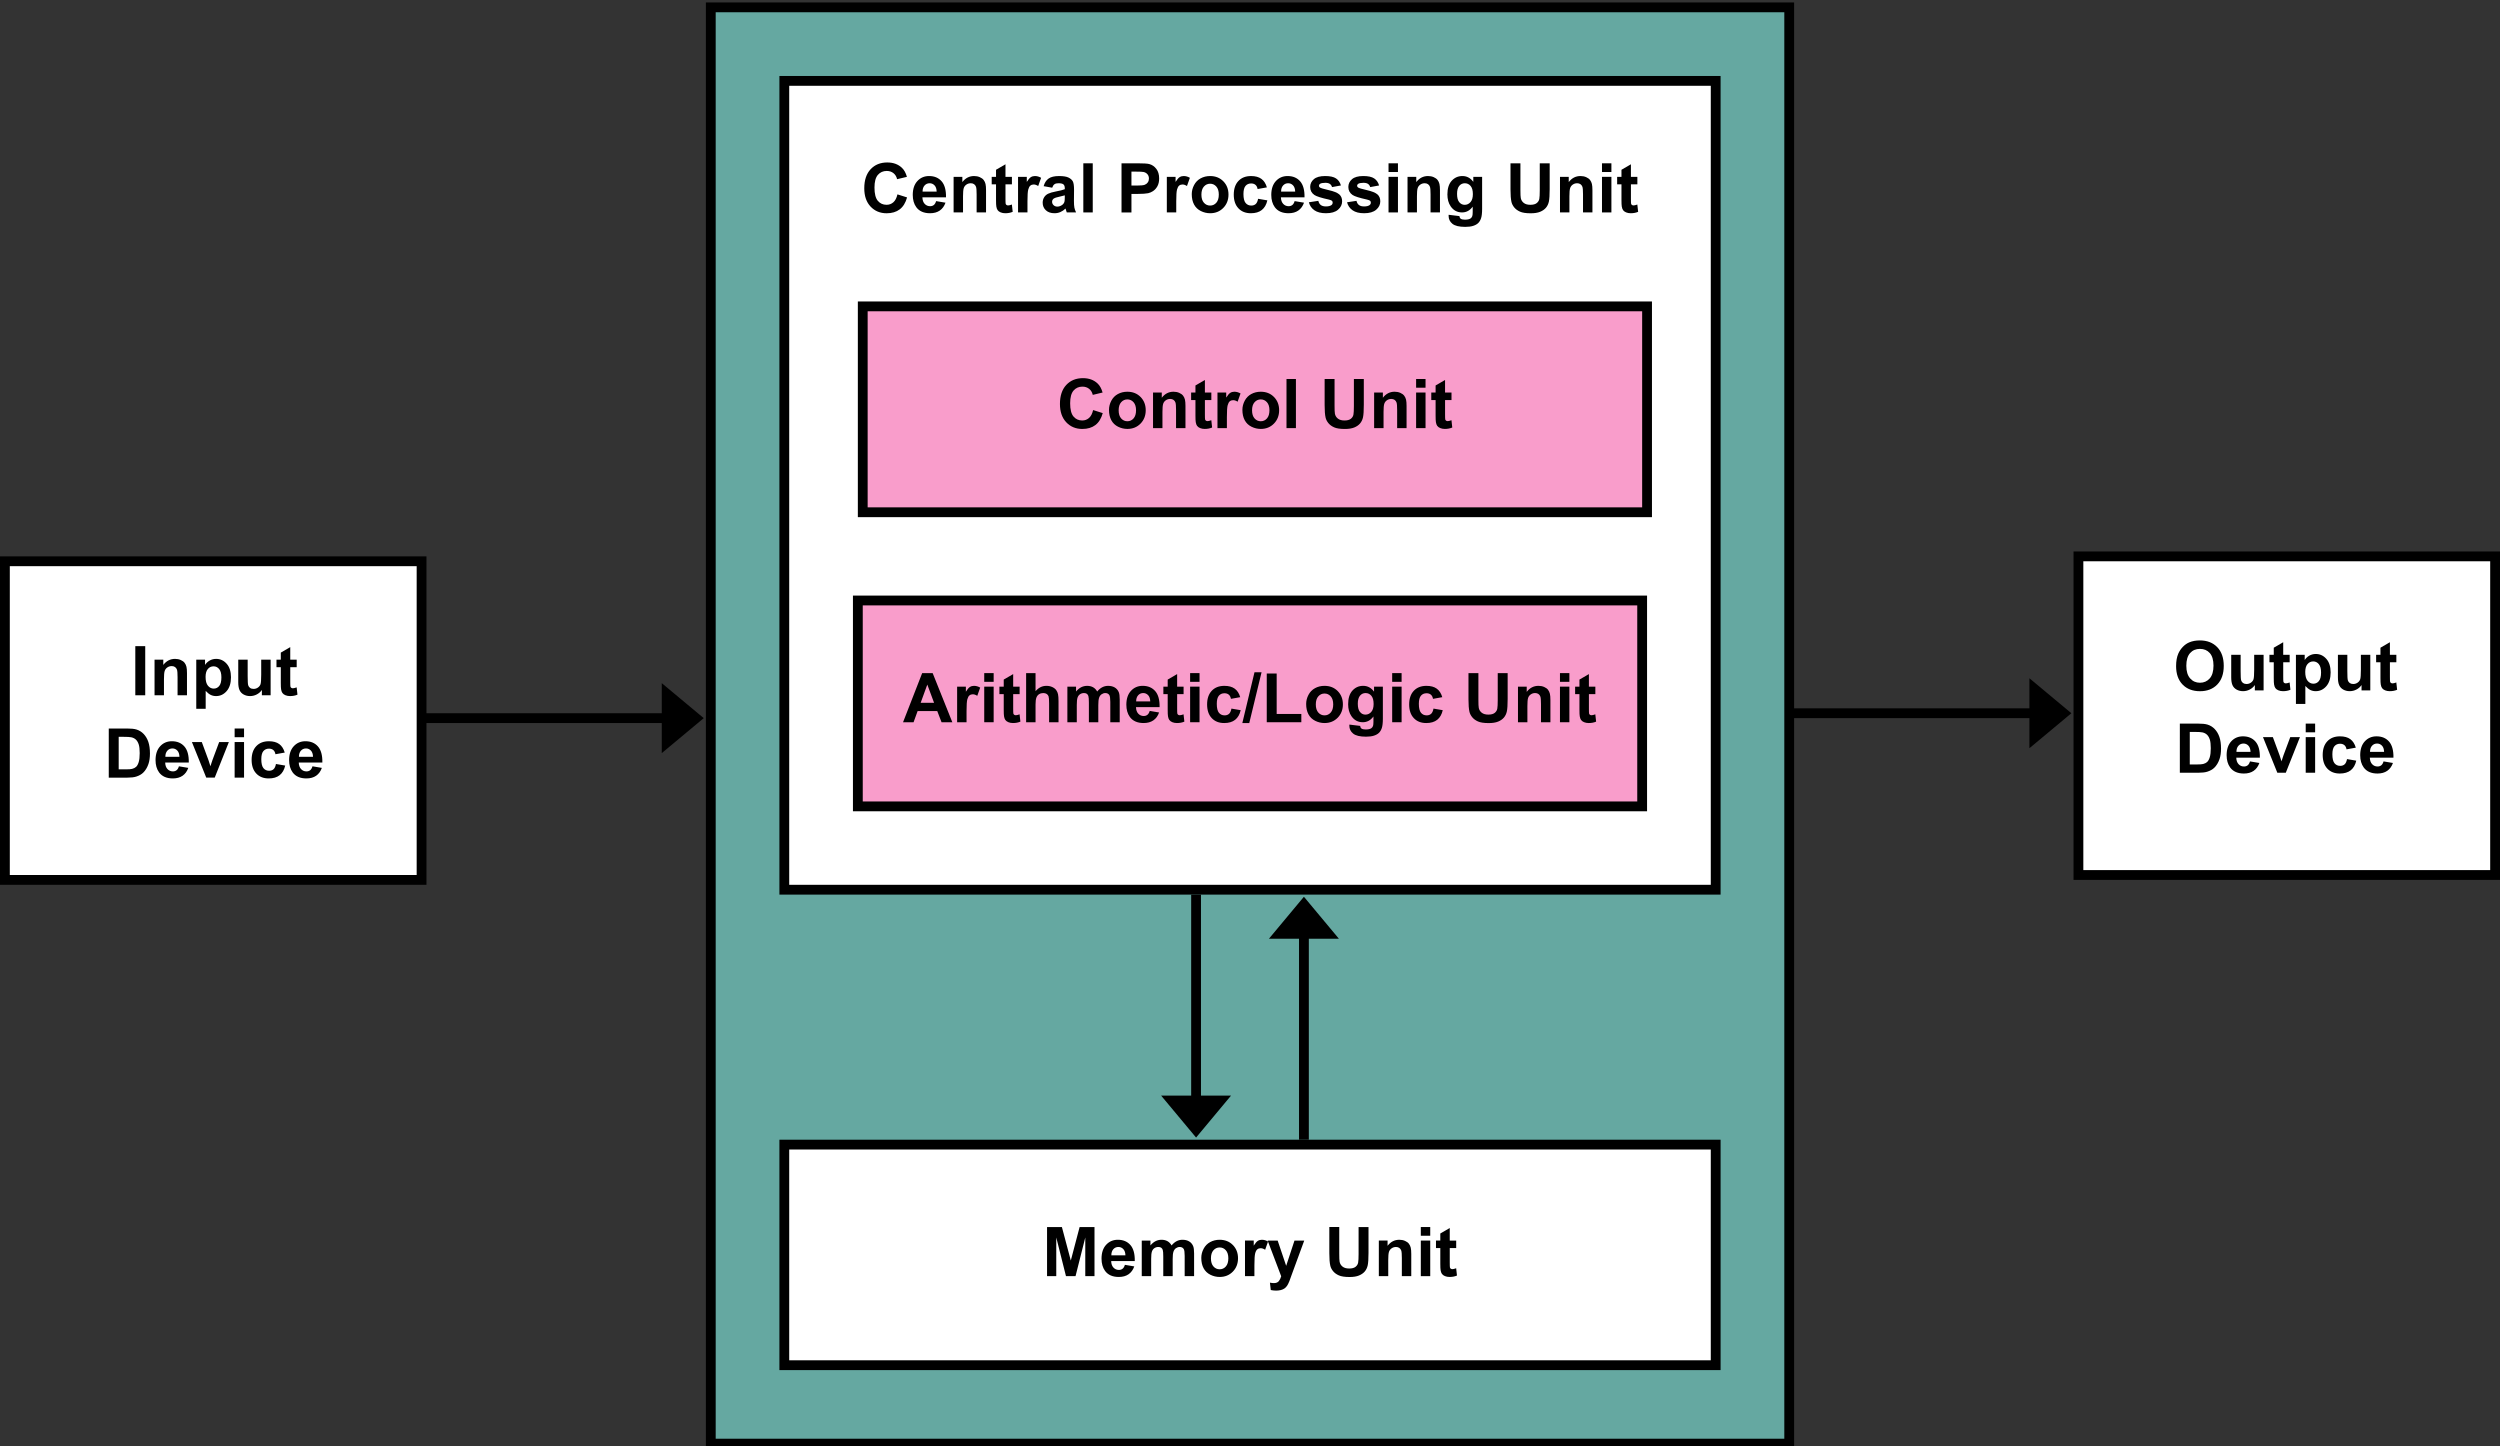 <?xml version="1.0" encoding="utf-8"?>
<!-- Generator: Adobe Illustrator 16.0.0, SVG Export Plug-In . SVG Version: 6.00 Build 0)  -->
<!DOCTYPE svg PUBLIC "-//W3C//DTD SVG 1.1//EN" "http://www.w3.org/Graphics/SVG/1.1/DTD/svg11.dtd">
<svg version="1.1" id="Layer_1" xmlns="http://www.w3.org/2000/svg" xmlns:xlink="http://www.w3.org/1999/xlink" x="0px" y="0px"
	 width="510px" height="295px" viewBox="0 0 510 295" enable-background="new 0 0 510 295" xml:space="preserve">
<rect x="0" y="0" width="510" height="295" fill="#333333" stroke="none"/>
<g>
	<path fill="none" stroke="#000000" stroke-width="2" stroke-miterlimit="10" d="M142,147.063"/>
	<g>
		<rect x="145" y="1.5" fill="#65A8A1" stroke="#000000" stroke-width="2" stroke-miterlimit="10" width="220" height="293"/>
		<g>
			<rect x="160" y="16.5" fill="#FFFFFF" stroke="#000000" stroke-width="2" stroke-miterlimit="10" width="190" height="165"/>
			<g>
				<path d="M183.079,39.652l1.962,0.622c-0.301,1.094-0.801,1.906-1.5,2.437s-1.587,0.796-2.663,0.796
					c-1.331,0-2.424-0.455-3.281-1.364s-1.285-2.152-1.285-3.729c0-1.668,0.431-2.963,1.292-3.886s1.994-1.384,3.397-1.384
					c1.226,0,2.222,0.362,2.987,1.087c0.456,0.428,0.797,1.043,1.025,1.846l-2.003,0.479c-0.119-0.52-0.366-0.93-0.742-1.23
					s-0.833-0.451-1.371-0.451c-0.743,0-1.346,0.267-1.808,0.8s-0.694,1.397-0.694,2.591c0,1.267,0.228,2.169,0.684,2.707
					s1.048,0.807,1.777,0.807c0.538,0,1-0.171,1.388-0.513S182.911,40.386,183.079,39.652z"/>
				<path d="M190.968,41.026l1.914,0.321c-0.246,0.702-0.635,1.236-1.166,1.603s-1.195,0.55-1.993,0.55
					c-1.262,0-2.197-0.413-2.803-1.237c-0.479-0.661-0.718-1.495-0.718-2.502c0-1.203,0.314-2.146,0.943-2.827
					s1.424-1.022,2.386-1.022c1.08,0,1.932,0.356,2.557,1.07s0.923,1.806,0.896,3.278h-4.813c0.014,0.57,0.168,1.013,0.465,1.33
					s0.666,0.475,1.107,0.475c0.301,0,0.554-0.082,0.759-0.246S190.863,41.391,190.968,41.026z M191.077,39.084
					c-0.014-0.556-0.157-0.979-0.431-1.268s-0.606-0.434-0.998-0.434c-0.419,0-0.766,0.153-1.039,0.458s-0.408,0.72-0.403,1.244
					H191.077z"/>
				<path d="M201.153,43.336h-1.921v-3.705c0-0.784-0.041-1.291-0.123-1.521s-0.215-0.409-0.4-0.537s-0.407-0.191-0.667-0.191
					c-0.333,0-0.631,0.091-0.896,0.273s-0.445,0.424-0.543,0.725s-0.147,0.857-0.147,1.668v3.288h-1.921v-7.26h1.784v1.066
					c0.633-0.82,1.431-1.23,2.393-1.23c0.424,0,0.811,0.076,1.162,0.229s0.616,0.348,0.796,0.584s0.305,0.506,0.376,0.807
					s0.106,0.731,0.106,1.292V43.336z"/>
				<path d="M206.431,36.077v1.531h-1.313v2.926c0,0.592,0.013,0.938,0.038,1.036s0.082,0.179,0.171,0.243s0.197,0.096,0.325,0.096
					c0.178,0,0.435-0.062,0.772-0.185l0.164,1.49c-0.447,0.191-0.953,0.287-1.518,0.287c-0.346,0-0.659-0.058-0.937-0.174
					s-0.482-0.267-0.612-0.451s-0.22-0.434-0.27-0.749c-0.041-0.223-0.062-0.674-0.062-1.354v-3.165h-0.882v-1.531h0.882v-1.442
					l1.928-1.121v2.563H206.431z"/>
				<path d="M209.603,43.336h-1.921v-7.26h1.784v1.032c0.305-0.488,0.58-0.809,0.824-0.964s0.521-0.232,0.831-0.232
					c0.438,0,0.859,0.121,1.265,0.362l-0.595,1.675c-0.324-0.209-0.625-0.314-0.902-0.314c-0.269,0-0.497,0.074-0.684,0.222
					s-0.334,0.416-0.441,0.803s-0.161,1.199-0.161,2.434V43.336z"/>
				<path d="M214.647,38.292l-1.743-0.314c0.196-0.702,0.533-1.221,1.012-1.559s1.189-0.506,2.133-0.506
					c0.857,0,1.495,0.102,1.914,0.304s0.714,0.46,0.885,0.772s0.256,0.885,0.256,1.719l-0.021,2.242
					c0,0.638,0.031,1.108,0.092,1.412s0.177,0.628,0.345,0.974h-1.9c-0.05-0.127-0.112-0.317-0.185-0.567
					c-0.032-0.114-0.055-0.189-0.068-0.226c-0.328,0.319-0.679,0.558-1.053,0.718s-0.772,0.239-1.196,0.239
					c-0.748,0-1.336-0.203-1.767-0.608s-0.646-0.918-0.646-1.538c0-0.41,0.098-0.776,0.294-1.097s0.471-0.567,0.824-0.738
					s0.862-0.32,1.528-0.448c0.898-0.168,1.52-0.326,1.866-0.472v-0.191c0-0.369-0.091-0.632-0.273-0.79s-0.526-0.236-1.032-0.236
					c-0.342,0-0.608,0.067-0.8,0.202S214.766,37.954,214.647,38.292z M217.218,39.85c-0.246,0.082-0.636,0.18-1.169,0.294
					s-0.882,0.226-1.046,0.335c-0.25,0.178-0.376,0.403-0.376,0.677c0,0.269,0.1,0.501,0.301,0.697s0.456,0.294,0.766,0.294
					c0.346,0,0.677-0.114,0.991-0.342c0.232-0.173,0.385-0.385,0.458-0.636c0.05-0.164,0.075-0.476,0.075-0.937V39.85z"/>
				<path d="M220.998,43.336V33.315h1.921v10.021H220.998z"/>
				<path d="M228.791,43.336V33.315h3.247c1.23,0,2.033,0.05,2.406,0.15c0.574,0.15,1.055,0.478,1.442,0.981
					s0.581,1.154,0.581,1.952c0,0.615-0.112,1.132-0.335,1.552s-0.507,0.749-0.851,0.988s-0.694,0.397-1.049,0.475
					c-0.483,0.096-1.183,0.144-2.099,0.144h-1.319v3.78H228.791z M230.814,35.01v2.844h1.107c0.797,0,1.331-0.052,1.6-0.157
					s0.479-0.269,0.632-0.492s0.229-0.483,0.229-0.779c0-0.365-0.107-0.666-0.321-0.902s-0.485-0.385-0.813-0.444
					c-0.242-0.045-0.727-0.068-1.456-0.068H230.814z"/>
				<path d="M239.954,43.336h-1.921v-7.26h1.784v1.032c0.305-0.488,0.58-0.809,0.824-0.964s0.521-0.232,0.831-0.232
					c0.438,0,0.859,0.121,1.265,0.362l-0.595,1.675c-0.324-0.209-0.625-0.314-0.902-0.314c-0.269,0-0.497,0.074-0.684,0.222
					s-0.334,0.416-0.441,0.803s-0.161,1.199-0.161,2.434V43.336z"/>
				<path d="M243.119,39.604c0-0.638,0.157-1.255,0.472-1.853s0.76-1.053,1.336-1.367s1.22-0.472,1.931-0.472
					c1.098,0,1.999,0.356,2.7,1.07s1.053,1.614,1.053,2.704c0,1.098-0.354,2.009-1.063,2.731s-1.601,1.083-2.676,1.083
					c-0.666,0-1.3-0.15-1.904-0.451s-1.063-0.742-1.377-1.323S243.119,40.438,243.119,39.604z M245.088,39.707
					c0,0.72,0.171,1.271,0.513,1.654s0.763,0.574,1.265,0.574s0.922-0.191,1.261-0.574s0.509-0.939,0.509-1.668
					c0-0.711-0.17-1.258-0.509-1.641s-0.76-0.574-1.261-0.574s-0.923,0.191-1.265,0.574S245.088,38.986,245.088,39.707z"/>
				<path d="M258.445,38.223l-1.894,0.342c-0.063-0.378-0.208-0.663-0.435-0.854c-0.225-0.191-0.518-0.287-0.878-0.287
					c-0.479,0-0.86,0.165-1.146,0.496c-0.284,0.331-0.427,0.883-0.427,1.658c0,0.861,0.145,1.47,0.435,1.825
					c0.289,0.355,0.678,0.533,1.165,0.533c0.364,0,0.663-0.104,0.896-0.311s0.396-0.564,0.492-1.07l1.887,0.321
					c-0.195,0.866-0.572,1.52-1.128,1.962s-1.302,0.663-2.235,0.663c-1.063,0-1.908-0.335-2.54-1.005s-0.947-1.597-0.947-2.782
					c0-1.199,0.317-2.132,0.95-2.799s1.49-1.001,2.57-1.001c0.884,0,1.587,0.19,2.108,0.571
					C257.843,36.864,258.217,37.444,258.445,38.223z"/>
				<path d="M264.105,41.026l1.914,0.321c-0.246,0.702-0.635,1.236-1.166,1.603c-0.53,0.367-1.195,0.55-1.992,0.55
					c-1.262,0-2.197-0.413-2.803-1.237c-0.479-0.661-0.718-1.495-0.718-2.502c0-1.203,0.314-2.146,0.943-2.827
					s1.425-1.022,2.386-1.022c1.08,0,1.932,0.356,2.557,1.07s0.923,1.806,0.896,3.278h-4.813c0.014,0.57,0.169,1.013,0.465,1.33
					s0.665,0.475,1.107,0.475c0.301,0,0.554-0.082,0.759-0.246S264,41.391,264.105,41.026z M264.215,39.084
					c-0.014-0.556-0.157-0.979-0.431-1.268s-0.606-0.434-0.998-0.434c-0.419,0-0.766,0.153-1.039,0.458s-0.407,0.72-0.403,1.244
					H264.215z"/>
				<path d="M267.011,41.265l1.928-0.294c0.082,0.374,0.249,0.657,0.499,0.851s0.602,0.291,1.053,0.291
					c0.496,0,0.871-0.091,1.121-0.273c0.168-0.127,0.253-0.298,0.253-0.513c0-0.146-0.046-0.267-0.137-0.362
					c-0.096-0.091-0.31-0.175-0.643-0.253c-1.55-0.342-2.532-0.654-2.946-0.937c-0.574-0.392-0.861-0.937-0.861-1.634
					c0-0.629,0.248-1.158,0.745-1.586s1.267-0.643,2.311-0.643c0.993,0,1.731,0.162,2.215,0.485s0.815,0.802,0.998,1.436
					l-1.812,0.335c-0.078-0.283-0.225-0.499-0.441-0.649c-0.216-0.15-0.525-0.226-0.926-0.226c-0.506,0-0.868,0.071-1.087,0.212
					c-0.146,0.1-0.219,0.23-0.219,0.39c0,0.137,0.063,0.253,0.191,0.349c0.173,0.127,0.771,0.308,1.794,0.54
					c1.023,0.232,1.738,0.517,2.144,0.854c0.401,0.342,0.602,0.818,0.602,1.429c0,0.666-0.278,1.237-0.834,1.716
					S271.58,43.5,270.49,43.5c-0.988,0-1.771-0.201-2.348-0.602C267.565,42.498,267.188,41.953,267.011,41.265z"/>
				<path d="M274.797,41.265l1.928-0.294c0.082,0.374,0.248,0.657,0.499,0.851s0.602,0.291,1.053,0.291
					c0.497,0,0.87-0.091,1.121-0.273c0.169-0.127,0.253-0.298,0.253-0.513c0-0.146-0.045-0.267-0.137-0.362
					c-0.096-0.091-0.311-0.175-0.643-0.253c-1.549-0.342-2.531-0.654-2.946-0.937c-0.574-0.392-0.861-0.937-0.861-1.634
					c0-0.629,0.249-1.158,0.745-1.586s1.268-0.643,2.311-0.643c0.994,0,1.732,0.162,2.215,0.485s0.816,0.802,0.998,1.436
					l-1.812,0.335c-0.077-0.283-0.225-0.499-0.44-0.649c-0.217-0.15-0.525-0.226-0.927-0.226c-0.506,0-0.868,0.071-1.087,0.212
					c-0.146,0.1-0.219,0.23-0.219,0.39c0,0.137,0.064,0.253,0.191,0.349c0.174,0.127,0.771,0.308,1.795,0.54
					c1.022,0.232,1.736,0.517,2.143,0.854c0.4,0.342,0.602,0.818,0.602,1.429c0,0.666-0.277,1.237-0.834,1.716
					s-1.379,0.718-2.468,0.718c-0.989,0-1.771-0.201-2.349-0.602C275.352,42.498,274.975,41.953,274.797,41.265z"/>
				<path d="M283.26,35.092v-1.777h1.921v1.777H283.26z M283.26,43.336v-7.26h1.921v7.26H283.26z"/>
				<path d="M293.753,43.336h-1.921v-3.705c0-0.784-0.041-1.291-0.123-1.521s-0.215-0.409-0.4-0.537
					c-0.184-0.127-0.406-0.191-0.666-0.191c-0.332,0-0.631,0.091-0.896,0.273s-0.445,0.424-0.544,0.725
					c-0.098,0.301-0.146,0.857-0.146,1.668v3.288h-1.921v-7.26h1.784v1.066c0.633-0.82,1.432-1.23,2.393-1.23
					c0.424,0,0.811,0.076,1.162,0.229s0.616,0.348,0.797,0.584c0.18,0.237,0.305,0.506,0.375,0.807
					c0.071,0.301,0.106,0.731,0.106,1.292V43.336z"/>
				<path d="M295.523,43.815l2.194,0.267c0.036,0.255,0.12,0.431,0.253,0.526c0.182,0.137,0.469,0.205,0.861,0.205
					c0.502,0,0.877-0.075,1.128-0.226c0.169-0.1,0.296-0.262,0.383-0.485c0.06-0.16,0.089-0.454,0.089-0.882v-1.06
					c-0.574,0.784-1.299,1.176-2.174,1.176c-0.975,0-1.748-0.413-2.317-1.237c-0.446-0.652-0.67-1.463-0.67-2.434
					c0-1.217,0.293-2.146,0.878-2.789c0.586-0.643,1.314-0.964,2.185-0.964c0.897,0,1.638,0.394,2.222,1.183v-1.019h1.798v6.515
					c0,0.857-0.071,1.497-0.212,1.921s-0.34,0.756-0.595,0.998s-0.596,0.431-1.022,0.567c-0.426,0.137-0.965,0.205-1.616,0.205
					c-1.23,0-2.103-0.211-2.618-0.632s-0.772-0.956-0.772-1.603C295.517,43.983,295.52,43.906,295.523,43.815z M297.239,39.556
					c0,0.77,0.149,1.334,0.448,1.692c0.298,0.358,0.666,0.537,1.104,0.537c0.469,0,0.865-0.184,1.189-0.55s0.485-0.91,0.485-1.63
					c0-0.752-0.155-1.31-0.465-1.675s-0.702-0.547-1.176-0.547c-0.46,0-0.84,0.179-1.138,0.537
					C297.389,38.277,297.239,38.822,297.239,39.556z"/>
				<path d="M308.143,33.315h2.023v5.428c0,0.861,0.025,1.419,0.075,1.675c0.087,0.41,0.293,0.739,0.618,0.988
					c0.326,0.249,0.771,0.373,1.337,0.373c0.574,0,1.007-0.117,1.299-0.352s0.468-0.523,0.526-0.865s0.089-0.909,0.089-1.702v-5.544
					h2.023v5.264c0,1.203-0.055,2.053-0.164,2.55s-0.312,0.916-0.604,1.258c-0.295,0.342-0.688,0.614-1.18,0.817
					s-1.135,0.304-1.928,0.304c-0.957,0-1.683-0.11-2.178-0.332c-0.494-0.221-0.885-0.508-1.172-0.861s-0.477-0.724-0.567-1.111
					c-0.132-0.574-0.198-1.422-0.198-2.543V33.315z"/>
				<path d="M324.856,43.336h-1.921v-3.705c0-0.784-0.041-1.291-0.123-1.521s-0.215-0.409-0.4-0.537
					c-0.184-0.127-0.406-0.191-0.666-0.191c-0.332,0-0.631,0.091-0.896,0.273s-0.445,0.424-0.544,0.725
					c-0.098,0.301-0.146,0.857-0.146,1.668v3.288h-1.921v-7.26h1.784v1.066c0.633-0.82,1.432-1.23,2.393-1.23
					c0.424,0,0.811,0.076,1.162,0.229s0.616,0.348,0.797,0.584c0.18,0.237,0.305,0.506,0.375,0.807
					c0.071,0.301,0.106,0.731,0.106,1.292V43.336z"/>
				<path d="M326.805,35.092v-1.777h1.921v1.777H326.805z M326.805,43.336v-7.26h1.921v7.26H326.805z"/>
				<path d="M334.023,36.077v1.531h-1.313v2.926c0,0.592,0.013,0.938,0.037,1.036c0.025,0.098,0.082,0.179,0.172,0.243
					c0.088,0.064,0.197,0.096,0.324,0.096c0.178,0,0.436-0.062,0.772-0.185l0.164,1.49c-0.446,0.191-0.952,0.287-1.518,0.287
					c-0.347,0-0.659-0.058-0.937-0.174s-0.482-0.267-0.611-0.451c-0.131-0.185-0.221-0.434-0.271-0.749
					c-0.041-0.223-0.062-0.674-0.062-1.354v-3.165h-0.882v-1.531h0.882v-1.442l1.928-1.121v2.563H334.023z"/>
			</g>
			<g>
				<rect x="176" y="62.5" fill="#F99DCB" stroke="#000000" stroke-width="2" stroke-miterlimit="10" width="160" height="42"/>
				<g>
					<path d="M222.996,83.652l1.962,0.622c-0.301,1.094-0.801,1.906-1.5,2.437s-1.587,0.796-2.663,0.796
						c-1.331,0-2.424-0.455-3.281-1.364s-1.285-2.152-1.285-3.729c0-1.668,0.431-2.963,1.292-3.886s1.994-1.384,3.397-1.384
						c1.226,0,2.222,0.362,2.987,1.087c0.456,0.428,0.797,1.043,1.025,1.846l-2.003,0.479c-0.119-0.52-0.366-0.93-0.742-1.23
						s-0.833-0.451-1.371-0.451c-0.743,0-1.346,0.267-1.808,0.8s-0.694,1.397-0.694,2.591c0,1.267,0.228,2.169,0.684,2.707
						s1.048,0.807,1.777,0.807c0.538,0,1-0.171,1.388-0.513S222.828,84.386,222.996,83.652z"/>
					<path d="M226.236,83.604c0-0.638,0.157-1.255,0.472-1.853s0.76-1.053,1.336-1.367s1.22-0.472,1.931-0.472
						c1.098,0,1.999,0.356,2.7,1.07s1.053,1.614,1.053,2.704c0,1.098-0.354,2.009-1.063,2.731s-1.601,1.083-2.676,1.083
						c-0.666,0-1.3-0.15-1.904-0.451s-1.063-0.742-1.377-1.323S226.236,84.438,226.236,83.604z M228.205,83.707
						c0,0.72,0.171,1.271,0.513,1.654s0.763,0.574,1.265,0.574s0.922-0.191,1.261-0.574s0.509-0.939,0.509-1.668
						c0-0.711-0.17-1.258-0.509-1.641s-0.76-0.574-1.261-0.574s-0.923,0.191-1.265,0.574S228.205,82.986,228.205,83.707z"/>
					<path d="M241.836,87.336h-1.921v-3.705c0-0.784-0.041-1.291-0.123-1.521s-0.215-0.409-0.4-0.537s-0.407-0.191-0.667-0.191
						c-0.333,0-0.631,0.091-0.896,0.273s-0.445,0.424-0.543,0.725s-0.147,0.857-0.147,1.668v3.288h-1.921v-7.26h1.784v1.066
						c0.633-0.82,1.431-1.23,2.393-1.23c0.424,0,0.811,0.076,1.162,0.229s0.616,0.348,0.796,0.584s0.305,0.506,0.376,0.807
						s0.106,0.731,0.106,1.292V87.336z"/>
					<path d="M247.113,80.077v1.531h-1.313v2.926c0,0.592,0.013,0.938,0.038,1.036s0.082,0.179,0.171,0.243s0.197,0.096,0.325,0.096
						c0.178,0,0.435-0.062,0.772-0.185l0.164,1.49c-0.447,0.191-0.953,0.287-1.518,0.287c-0.346,0-0.659-0.058-0.937-0.174
						s-0.482-0.267-0.612-0.451s-0.22-0.434-0.27-0.749c-0.041-0.223-0.062-0.674-0.062-1.354v-3.165h-0.882v-1.531h0.882v-1.442
						l1.928-1.121v2.563H247.113z"/>
					<path d="M250.285,87.336h-1.921v-7.26h1.784v1.032c0.305-0.488,0.58-0.809,0.824-0.964s0.521-0.232,0.831-0.232
						c0.438,0,0.859,0.121,1.265,0.362l-0.595,1.675c-0.324-0.209-0.625-0.314-0.902-0.314c-0.269,0-0.497,0.074-0.684,0.222
						s-0.334,0.416-0.441,0.803s-0.161,1.199-0.161,2.434V87.336z"/>
					<path d="M253.45,83.604c0-0.638,0.157-1.255,0.472-1.853s0.76-1.053,1.336-1.367c0.577-0.314,1.221-0.472,1.932-0.472
						c1.098,0,1.998,0.356,2.7,1.07s1.053,1.614,1.053,2.704c0,1.098-0.354,2.009-1.063,2.731c-0.708,0.722-1.6,1.083-2.676,1.083
						c-0.666,0-1.3-0.15-1.904-0.451c-0.604-0.301-1.063-0.742-1.377-1.323S253.45,84.438,253.45,83.604z M255.419,83.707
						c0,0.72,0.171,1.271,0.513,1.654s0.764,0.574,1.265,0.574s0.922-0.191,1.261-0.574c0.34-0.383,0.51-0.939,0.51-1.668
						c0-0.711-0.17-1.258-0.51-1.641c-0.339-0.383-0.76-0.574-1.261-0.574s-0.923,0.191-1.265,0.574S255.419,82.986,255.419,83.707z
						"/>
					<path d="M262.446,87.336V77.315h1.921v10.021H262.446z"/>
					<path d="M270.226,77.315h2.023v5.428c0,0.861,0.024,1.419,0.075,1.675c0.086,0.41,0.293,0.739,0.619,0.988
						c0.325,0.249,0.771,0.373,1.336,0.373c0.574,0,1.008-0.117,1.299-0.352s0.467-0.523,0.526-0.865s0.089-0.909,0.089-1.702
						v-5.544h2.023v5.264c0,1.203-0.055,2.053-0.164,2.55s-0.311,0.916-0.605,1.258c-0.293,0.342-0.687,0.614-1.179,0.817
						s-1.135,0.304-1.928,0.304c-0.957,0-1.683-0.11-2.177-0.332c-0.495-0.221-0.886-0.508-1.173-0.861s-0.476-0.724-0.567-1.111
						c-0.133-0.574-0.198-1.422-0.198-2.543V77.315z"/>
					<path d="M286.939,87.336h-1.921v-3.705c0-0.784-0.041-1.291-0.123-1.521s-0.216-0.409-0.399-0.537
						c-0.186-0.127-0.407-0.191-0.667-0.191c-0.333,0-0.632,0.091-0.896,0.273s-0.445,0.424-0.543,0.725
						c-0.099,0.301-0.147,0.857-0.147,1.668v3.288h-1.921v-7.26h1.784v1.066c0.634-0.82,1.431-1.23,2.393-1.23
						c0.424,0,0.812,0.076,1.162,0.229s0.616,0.348,0.796,0.584c0.181,0.237,0.306,0.506,0.377,0.807
						c0.07,0.301,0.105,0.731,0.105,1.292V87.336z"/>
					<path d="M288.888,79.092v-1.777h1.921v1.777H288.888z M288.888,87.336v-7.26h1.921v7.26H288.888z"/>
					<path d="M296.106,80.077v1.531h-1.313v2.926c0,0.592,0.013,0.938,0.038,1.036c0.024,0.098,0.082,0.179,0.17,0.243
						c0.09,0.064,0.197,0.096,0.325,0.096c0.178,0,0.435-0.062,0.772-0.185l0.164,1.49c-0.447,0.191-0.953,0.287-1.518,0.287
						c-0.346,0-0.658-0.058-0.937-0.174s-0.481-0.267-0.612-0.451c-0.129-0.185-0.219-0.434-0.27-0.749
						c-0.041-0.223-0.062-0.674-0.062-1.354v-3.165h-0.882v-1.531h0.882v-1.442l1.928-1.121v2.563H296.106z"/>
				</g>
			</g>
			<g>
				<rect x="175" y="122.5" fill="#F99DCB" stroke="#000000" stroke-width="2" stroke-miterlimit="10" width="160" height="42"/>
				<g>
					<path d="M194.276,147.336h-2.201l-0.875-2.276h-4.006l-0.827,2.276h-2.146l3.903-10.021h2.14L194.276,147.336z
						 M190.551,143.372l-1.381-3.719l-1.354,3.719H190.551z"/>
					<path d="M197.175,147.336h-1.921v-7.26h1.784v1.032c0.305-0.488,0.58-0.809,0.824-0.964s0.521-0.232,0.831-0.232
						c0.438,0,0.859,0.121,1.265,0.362l-0.595,1.675c-0.324-0.209-0.625-0.314-0.902-0.314c-0.269,0-0.497,0.074-0.684,0.222
						s-0.334,0.416-0.441,0.803s-0.161,1.199-0.161,2.434V147.336z"/>
					<path d="M200.784,139.092v-1.777h1.921v1.777H200.784z M200.784,147.336v-7.26h1.921v7.26H200.784z"/>
					<path d="M208.003,140.077v1.531h-1.313v2.926c0,0.592,0.013,0.938,0.038,1.036s0.082,0.179,0.171,0.243
						s0.197,0.096,0.325,0.096c0.178,0,0.435-0.062,0.772-0.185l0.164,1.49c-0.447,0.191-0.953,0.287-1.518,0.287
						c-0.346,0-0.659-0.058-0.937-0.174s-0.482-0.267-0.612-0.451s-0.22-0.434-0.27-0.749c-0.041-0.223-0.062-0.674-0.062-1.354
						v-3.165h-0.882v-1.531h0.882v-1.442l1.928-1.121v2.563H208.003z"/>
					<path d="M211.25,137.315V141c0.62-0.725,1.36-1.087,2.222-1.087c0.442,0,0.841,0.082,1.196,0.246s0.623,0.374,0.803,0.629
						s0.303,0.538,0.369,0.848s0.099,0.791,0.099,1.442v4.259h-1.921v-3.835c0-0.761-0.037-1.244-0.109-1.449
						s-0.202-0.368-0.386-0.489s-0.416-0.181-0.694-0.181c-0.319,0-0.604,0.078-0.854,0.232s-0.434,0.389-0.55,0.701
						s-0.174,0.773-0.174,1.384v3.637h-1.921v-10.021H211.25z"/>
					<path d="M217.744,140.077h1.771v0.991c0.633-0.77,1.388-1.155,2.263-1.155c0.465,0,0.868,0.096,1.21,0.287
						s0.622,0.481,0.841,0.868c0.319-0.387,0.663-0.677,1.032-0.868s0.763-0.287,1.183-0.287c0.533,0,0.984,0.108,1.354,0.325
						s0.645,0.534,0.827,0.954c0.132,0.31,0.198,0.811,0.198,1.504v4.642h-1.921v-4.149c0-0.72-0.066-1.185-0.198-1.395
						c-0.178-0.273-0.451-0.41-0.82-0.41c-0.269,0-0.522,0.082-0.759,0.246s-0.408,0.404-0.513,0.721s-0.157,0.817-0.157,1.5v3.486
						h-1.921v-3.979c0-0.707-0.034-1.162-0.103-1.367s-0.174-0.358-0.318-0.458s-0.338-0.15-0.584-0.15
						c-0.296,0-0.563,0.08-0.8,0.239s-0.407,0.39-0.509,0.69s-0.154,0.8-0.154,1.497v3.527h-1.921V140.077z"/>
					<path d="M234.54,145.026l1.914,0.321c-0.246,0.702-0.635,1.236-1.166,1.603s-1.195,0.55-1.993,0.55
						c-1.262,0-2.197-0.413-2.803-1.237c-0.479-0.661-0.718-1.495-0.718-2.502c0-1.203,0.314-2.146,0.943-2.827
						s1.424-1.022,2.386-1.022c1.08,0,1.932,0.356,2.557,1.07s0.923,1.806,0.896,3.278h-4.813c0.014,0.57,0.168,1.013,0.465,1.33
						s0.666,0.475,1.107,0.475c0.301,0,0.554-0.082,0.759-0.246S234.435,145.391,234.54,145.026z M234.649,143.084
						c-0.014-0.556-0.157-0.979-0.431-1.268s-0.606-0.434-0.998-0.434c-0.419,0-0.766,0.153-1.039,0.458s-0.408,0.72-0.403,1.244
						H234.649z"/>
					<path d="M241.451,140.077v1.531h-1.313v2.926c0,0.592,0.013,0.938,0.038,1.036s0.082,0.179,0.171,0.243
						s0.197,0.096,0.325,0.096c0.178,0,0.435-0.062,0.772-0.185l0.164,1.49c-0.447,0.191-0.953,0.287-1.518,0.287
						c-0.346,0-0.659-0.058-0.937-0.174s-0.482-0.267-0.612-0.451s-0.22-0.434-0.27-0.749c-0.041-0.223-0.062-0.674-0.062-1.354
						v-3.165h-0.882v-1.531h0.882v-1.442l1.928-1.121v2.563H241.451z"/>
					<path d="M242.784,139.092v-1.777h1.921v1.777H242.784z M242.784,147.336v-7.26h1.921v7.26H242.784z"/>
					<path d="M253.004,142.223l-1.894,0.342c-0.064-0.378-0.208-0.663-0.434-0.854s-0.519-0.287-0.878-0.287
						c-0.479,0-0.86,0.165-1.145,0.496s-0.427,0.883-0.427,1.658c0,0.861,0.145,1.47,0.434,1.825s0.678,0.533,1.166,0.533
						c0.365,0,0.663-0.104,0.896-0.311s0.396-0.564,0.492-1.07l1.887,0.321c-0.196,0.866-0.572,1.52-1.128,1.962
						s-1.301,0.663-2.235,0.663c-1.062,0-1.908-0.335-2.54-1.005s-0.947-1.597-0.947-2.782c0-1.199,0.317-2.132,0.95-2.799
						s1.49-1.001,2.57-1.001c0.884,0,1.587,0.19,2.109,0.571S252.776,141.444,253.004,142.223z"/>
					<path d="M253.435,147.507l2.481-10.363h1.442l-2.509,10.363H253.435z"/>
					<path d="M258.418,147.336v-9.939h2.023v8.251h5.031v1.688H258.418z"/>
					<path d="M266.457,143.604c0-0.638,0.157-1.255,0.472-1.853s0.76-1.053,1.337-1.367c0.576-0.314,1.22-0.472,1.931-0.472
						c1.099,0,1.999,0.356,2.7,1.07s1.053,1.614,1.053,2.704c0,1.098-0.354,2.009-1.063,2.731c-0.709,0.722-1.602,1.083-2.677,1.083
						c-0.665,0-1.3-0.15-1.903-0.451c-0.604-0.301-1.063-0.742-1.378-1.323S266.457,144.438,266.457,143.604z M268.426,143.707
						c0,0.72,0.171,1.271,0.513,1.654s0.763,0.574,1.265,0.574s0.922-0.191,1.262-0.574c0.339-0.383,0.509-0.939,0.509-1.668
						c0-0.711-0.17-1.258-0.509-1.641c-0.34-0.383-0.76-0.574-1.262-0.574s-0.923,0.191-1.265,0.574
						S268.426,142.986,268.426,143.707z"/>
					<path d="M275.275,147.815l2.194,0.267c0.036,0.255,0.12,0.431,0.253,0.526c0.182,0.137,0.469,0.205,0.861,0.205
						c0.502,0,0.877-0.075,1.128-0.226c0.169-0.1,0.296-0.262,0.383-0.485c0.06-0.16,0.089-0.454,0.089-0.882v-1.06
						c-0.574,0.784-1.299,1.176-2.174,1.176c-0.975,0-1.748-0.413-2.317-1.237c-0.446-0.652-0.67-1.463-0.67-2.434
						c0-1.217,0.293-2.146,0.878-2.789c0.586-0.643,1.314-0.964,2.185-0.964c0.897,0,1.638,0.394,2.222,1.183v-1.019h1.798v6.515
						c0,0.857-0.071,1.497-0.212,1.921s-0.34,0.756-0.595,0.998s-0.596,0.431-1.022,0.567c-0.426,0.137-0.965,0.205-1.616,0.205
						c-1.23,0-2.103-0.211-2.618-0.632s-0.772-0.956-0.772-1.603C275.269,147.983,275.271,147.906,275.275,147.815z
						 M276.991,143.556c0,0.77,0.149,1.334,0.448,1.692c0.298,0.358,0.666,0.537,1.104,0.537c0.469,0,0.865-0.184,1.189-0.55
						s0.485-0.91,0.485-1.63c0-0.752-0.155-1.31-0.465-1.675s-0.702-0.547-1.176-0.547c-0.46,0-0.84,0.179-1.138,0.537
						C277.141,142.277,276.991,142.822,276.991,143.556z"/>
					<path d="M284.005,139.092v-1.777h1.921v1.777H284.005z M284.005,147.336v-7.26h1.921v7.26H284.005z"/>
					<path d="M294.225,142.223l-1.894,0.342c-0.063-0.378-0.208-0.663-0.435-0.854c-0.225-0.191-0.518-0.287-0.878-0.287
						c-0.479,0-0.86,0.165-1.146,0.496c-0.284,0.331-0.427,0.883-0.427,1.658c0,0.861,0.145,1.47,0.435,1.825
						c0.289,0.355,0.678,0.533,1.165,0.533c0.364,0,0.663-0.104,0.896-0.311s0.396-0.564,0.492-1.07l1.887,0.321
						c-0.195,0.866-0.572,1.52-1.128,1.962s-1.302,0.663-2.235,0.663c-1.063,0-1.908-0.335-2.539-1.005
						c-0.632-0.67-0.947-1.597-0.947-2.782c0-1.199,0.316-2.132,0.95-2.799s1.49-1.001,2.57-1.001c0.884,0,1.587,0.19,2.108,0.571
						C293.622,140.864,293.996,141.444,294.225,142.223z"/>
					<path d="M299.57,137.315h2.023v5.428c0,0.861,0.025,1.419,0.075,1.675c0.087,0.41,0.293,0.739,0.618,0.988
						c0.326,0.249,0.771,0.373,1.337,0.373c0.574,0,1.007-0.117,1.299-0.352s0.468-0.523,0.526-0.865s0.089-0.909,0.089-1.702
						v-5.544h2.023v5.264c0,1.203-0.055,2.053-0.164,2.55s-0.312,0.916-0.604,1.258c-0.295,0.342-0.688,0.614-1.18,0.817
						s-1.135,0.304-1.928,0.304c-0.957,0-1.683-0.11-2.178-0.332c-0.494-0.221-0.885-0.508-1.172-0.861s-0.477-0.724-0.567-1.111
						c-0.132-0.574-0.198-1.422-0.198-2.543V137.315z"/>
					<path d="M316.284,147.336h-1.921v-3.705c0-0.784-0.041-1.291-0.123-1.521s-0.215-0.409-0.4-0.537
						c-0.184-0.127-0.406-0.191-0.666-0.191c-0.332,0-0.631,0.091-0.896,0.273s-0.445,0.424-0.544,0.725
						c-0.098,0.301-0.146,0.857-0.146,1.668v3.288h-1.921v-7.26h1.784v1.066c0.633-0.82,1.432-1.23,2.393-1.23
						c0.424,0,0.811,0.076,1.162,0.229s0.616,0.348,0.797,0.584c0.18,0.237,0.305,0.506,0.375,0.807
						c0.071,0.301,0.106,0.731,0.106,1.292V147.336z"/>
					<path d="M318.232,139.092v-1.777h1.921v1.777H318.232z M318.232,147.336v-7.26h1.921v7.26H318.232z"/>
					<path d="M325.451,140.077v1.531h-1.313v2.926c0,0.592,0.013,0.938,0.037,1.036c0.025,0.098,0.082,0.179,0.172,0.243
						c0.088,0.064,0.197,0.096,0.324,0.096c0.178,0,0.436-0.062,0.772-0.185l0.164,1.49c-0.446,0.191-0.952,0.287-1.518,0.287
						c-0.347,0-0.659-0.058-0.937-0.174s-0.482-0.267-0.611-0.451c-0.131-0.185-0.221-0.434-0.271-0.749
						c-0.041-0.223-0.062-0.674-0.062-1.354v-3.165h-0.882v-1.531h0.882v-1.442l1.928-1.121v2.563H325.451z"/>
				</g>
			</g>
		</g>
		<g>
			<rect x="160" y="233.5" fill="#FFFFFF" stroke="#000000" stroke-width="2" stroke-miterlimit="10" width="190" height="45"/>
			<g>
				<path d="M213.598,260.336v-10.021h3.028l1.818,6.836l1.798-6.836h3.035v10.021h-1.88v-7.889l-1.989,7.889h-1.948l-1.982-7.889
					v7.889H213.598z"/>
				<path d="M229.478,258.025l1.914,0.322c-0.246,0.701-0.635,1.236-1.166,1.603s-1.195,0.55-1.993,0.55
					c-1.262,0-2.197-0.412-2.803-1.236c-0.479-0.661-0.718-1.495-0.718-2.502c0-1.203,0.314-2.146,0.943-2.827
					s1.424-1.022,2.386-1.022c1.08,0,1.932,0.357,2.557,1.07s0.923,1.806,0.896,3.277h-4.813c0.014,0.57,0.168,1.014,0.465,1.33
					s0.666,0.475,1.107,0.475c0.301,0,0.554-0.082,0.759-0.246S229.373,258.391,229.478,258.025z M229.587,256.084
					c-0.014-0.556-0.157-0.979-0.431-1.268s-0.606-0.434-0.998-0.434c-0.419,0-0.766,0.152-1.039,0.457
					c-0.273,0.306-0.408,0.721-0.403,1.244H229.587z"/>
				<path d="M232.917,253.076h1.771v0.992c0.633-0.771,1.388-1.156,2.263-1.156c0.465,0,0.868,0.096,1.21,0.287
					s0.622,0.481,0.841,0.869c0.319-0.388,0.663-0.678,1.032-0.869s0.763-0.287,1.183-0.287c0.533,0,0.984,0.109,1.354,0.325
					s0.645,0.534,0.827,0.954c0.132,0.31,0.198,0.811,0.198,1.504v4.641h-1.921v-4.148c0-0.721-0.066-1.186-0.198-1.395
					c-0.178-0.273-0.451-0.41-0.82-0.41c-0.269,0-0.522,0.082-0.759,0.246s-0.408,0.404-0.513,0.721s-0.157,0.816-0.157,1.5v3.486
					h-1.921v-3.979c0-0.706-0.034-1.162-0.103-1.367s-0.174-0.357-0.318-0.457c-0.144-0.101-0.338-0.15-0.584-0.15
					c-0.296,0-0.563,0.079-0.8,0.238c-0.237,0.16-0.407,0.391-0.509,0.691s-0.154,0.799-0.154,1.496v3.527h-1.921V253.076z"/>
				<path d="M245.064,256.604c0-0.638,0.157-1.255,0.472-1.852c0.314-0.598,0.76-1.053,1.336-1.367s1.22-0.473,1.931-0.473
					c1.098,0,1.999,0.357,2.7,1.07s1.053,1.614,1.053,2.703c0,1.099-0.354,2.01-1.063,2.731s-1.601,1.083-2.676,1.083
					c-0.666,0-1.3-0.15-1.904-0.451s-1.063-0.741-1.377-1.322S245.064,257.438,245.064,256.604z M247.033,256.707
					c0,0.72,0.171,1.271,0.513,1.654s0.763,0.574,1.265,0.574s0.922-0.191,1.261-0.574s0.509-0.939,0.509-1.668
					c0-0.711-0.17-1.258-0.509-1.641s-0.76-0.574-1.261-0.574s-0.923,0.191-1.265,0.574S247.033,255.986,247.033,256.707z"/>
				<path d="M255.898,260.336h-1.92v-7.26h1.784v1.033c0.306-0.488,0.58-0.81,0.824-0.965c0.244-0.154,0.521-0.232,0.83-0.232
					c0.438,0,0.859,0.121,1.266,0.363l-0.596,1.674c-0.323-0.209-0.624-0.314-0.902-0.314c-0.269,0-0.496,0.074-0.684,0.223
					c-0.187,0.148-0.334,0.416-0.44,0.803c-0.106,0.388-0.161,1.199-0.161,2.434V260.336z"/>
				<path d="M258.6,253.076h2.043l1.736,5.154l1.695-5.154h1.99l-2.564,6.986l-0.457,1.266c-0.169,0.424-0.33,0.747-0.482,0.971
					c-0.152,0.223-0.328,0.404-0.526,0.543s-0.442,0.247-0.731,0.324c-0.289,0.078-0.616,0.117-0.98,0.117
					c-0.369,0-0.732-0.039-1.088-0.117l-0.17-1.504c0.301,0.06,0.571,0.09,0.813,0.09c0.447,0,0.777-0.131,0.992-0.394
					c0.214-0.263,0.378-0.596,0.492-1.001L258.6,253.076z"/>
				<path d="M271.184,250.314h2.023v5.428c0,0.861,0.025,1.42,0.076,1.676c0.086,0.41,0.293,0.738,0.618,0.987
					s0.771,0.372,1.337,0.372c0.574,0,1.007-0.117,1.299-0.352c0.291-0.234,0.467-0.523,0.525-0.865
					c0.06-0.342,0.09-0.908,0.09-1.701v-5.545h2.023v5.264c0,1.203-0.055,2.054-0.164,2.551c-0.109,0.496-0.312,0.916-0.605,1.258
					s-0.688,0.613-1.18,0.816s-1.135,0.305-1.928,0.305c-0.957,0-1.682-0.111-2.177-0.332s-0.886-0.508-1.173-0.861
					s-0.476-0.724-0.566-1.111c-0.133-0.574-0.199-1.422-0.199-2.543V250.314z"/>
				<path d="M287.898,260.336h-1.922v-3.705c0-0.783-0.041-1.291-0.123-1.521s-0.215-0.409-0.399-0.536
					c-0.185-0.128-0.407-0.191-0.667-0.191c-0.332,0-0.631,0.091-0.895,0.273c-0.265,0.182-0.445,0.424-0.544,0.725
					s-0.147,0.856-0.147,1.668v3.287h-1.92v-7.26h1.783v1.066c0.634-0.82,1.432-1.23,2.393-1.23c0.424,0,0.812,0.076,1.162,0.229
					c0.352,0.153,0.617,0.348,0.797,0.585c0.18,0.236,0.305,0.506,0.376,0.807s0.106,0.73,0.106,1.291V260.336z"/>
				<path d="M289.846,252.092v-1.777h1.922v1.777H289.846z M289.846,260.336v-7.26h1.922v7.26H289.846z"/>
				<path d="M297.064,253.076v1.531h-1.313v2.926c0,0.593,0.014,0.938,0.038,1.036s0.082,0.179,0.171,0.243
					c0.089,0.063,0.197,0.096,0.324,0.096c0.178,0,0.436-0.063,0.773-0.186l0.164,1.49c-0.447,0.191-0.953,0.287-1.518,0.287
					c-0.347,0-0.659-0.058-0.938-0.174c-0.277-0.116-0.481-0.267-0.611-0.451s-0.22-0.434-0.27-0.748
					c-0.041-0.224-0.063-0.675-0.063-1.354v-3.166h-0.881v-1.531h0.881v-1.441l1.928-1.121v2.563H297.064z"/>
			</g>
		</g>
		<g>
			<g>
				<line fill="none" stroke="#000000" stroke-width="2" stroke-miterlimit="10" x1="244" y1="182.5" x2="244" y2="224.5"/>
				<polygon stroke="#000000" stroke-width="2" stroke-miterlimit="10" points="244,230.5 239,224.5 244,224.5 249,224.5 				"/>
			</g>
			<g>
				<line fill="none" stroke="#000000" stroke-width="2" stroke-miterlimit="10" x1="266" y1="232.5" x2="266" y2="190.5"/>
				<polygon stroke="#000000" stroke-width="2" stroke-miterlimit="10" points="265.998,184.5 270.999,190.5 265.998,190.5 
					260.998,190.5 				"/>
			</g>
		</g>
	</g>
	<g>
		<g>
			<line fill="none" stroke="#000000" stroke-width="2" stroke-miterlimit="10" x1="86" y1="146.5" x2="136" y2="146.5"/>
			<polygon stroke="#000000" stroke-width="2" stroke-miterlimit="10" points="142,146.5 136,151.5 136,146.5 136,141.5 			"/>
		</g>
		<g>
			<rect x="1" y="114.5" fill="#ffffff" stroke="#000000" stroke-width="2" stroke-miterlimit="10" width="85" height="65"/>
			<g>
				<path d="M27.604,141.836v-10.021h2.023v10.021H27.604z"/>
				<path d="M38.145,141.836h-1.921v-3.705c0-0.784-0.041-1.291-0.123-1.521s-0.215-0.409-0.4-0.537s-0.407-0.191-0.667-0.191
					c-0.333,0-0.631,0.091-0.896,0.273s-0.445,0.424-0.543,0.725s-0.147,0.857-0.147,1.668v3.288h-1.921v-7.26h1.784v1.066
					c0.633-0.82,1.431-1.23,2.393-1.23c0.424,0,0.811,0.076,1.162,0.229s0.616,0.348,0.796,0.584s0.305,0.506,0.376,0.807
					s0.106,0.731,0.106,1.292V141.836z"/>
				<path d="M40.038,134.577h1.791v1.066c0.232-0.365,0.547-0.661,0.943-0.889s0.836-0.342,1.319-0.342
					c0.843,0,1.559,0.331,2.146,0.991s0.882,1.582,0.882,2.762c0,1.212-0.296,2.154-0.889,2.827S44.921,142,44.078,142
					c-0.401,0-0.765-0.08-1.09-0.239s-0.669-0.433-1.029-0.82v3.657h-1.921V134.577z M41.938,138.083
					c0,0.816,0.162,1.418,0.485,1.808s0.718,0.584,1.183,0.584c0.447,0,0.818-0.179,1.114-0.537s0.444-0.944,0.444-1.76
					c0-0.761-0.153-1.326-0.458-1.695s-0.684-0.554-1.135-0.554c-0.469,0-0.859,0.181-1.169,0.543S41.938,137.373,41.938,138.083z"
					/>
				<path d="M53.423,141.836v-1.087c-0.264,0.387-0.612,0.693-1.042,0.916S51.495,142,51.017,142c-0.488,0-0.925-0.107-1.313-0.321
					s-0.667-0.515-0.841-0.902s-0.26-0.923-0.26-1.606v-4.594h1.921v3.336c0,1.021,0.035,1.646,0.106,1.876s0.199,0.413,0.386,0.547
					s0.424,0.202,0.711,0.202c0.328,0,0.622-0.09,0.882-0.27s0.438-0.403,0.533-0.67s0.144-0.919,0.144-1.958v-3.063h1.921v7.26
					H53.423z"/>
				<path d="M60.525,134.577v1.531h-1.313v2.926c0,0.592,0.013,0.938,0.038,1.036s0.082,0.179,0.171,0.243s0.197,0.096,0.325,0.096
					c0.178,0,0.435-0.062,0.772-0.185l0.164,1.49C60.236,141.905,59.73,142,59.165,142c-0.346,0-0.659-0.058-0.937-0.174
					s-0.482-0.267-0.612-0.451s-0.22-0.434-0.27-0.749c-0.041-0.223-0.062-0.674-0.062-1.354v-3.165h-0.882v-1.531h0.882v-1.442
					l1.928-1.121v2.563H60.525z"/>
				<path d="M22.189,148.615h3.698c0.834,0,1.47,0.064,1.907,0.191c0.588,0.173,1.091,0.481,1.511,0.923s0.738,0.983,0.957,1.624
					s0.328,1.43,0.328,2.369c0,0.825-0.103,1.536-0.308,2.133c-0.25,0.729-0.608,1.319-1.073,1.771
					c-0.351,0.342-0.825,0.608-1.422,0.8c-0.447,0.141-1.043,0.212-1.791,0.212h-3.808V148.615z M24.213,150.31v6.638h1.511
					c0.565,0,0.973-0.032,1.224-0.096c0.328-0.082,0.601-0.221,0.817-0.417s0.393-0.519,0.53-0.967s0.205-1.061,0.205-1.835
					s-0.068-1.37-0.205-1.784s-0.328-0.738-0.574-0.971s-0.558-0.39-0.937-0.472c-0.283-0.064-0.836-0.096-1.661-0.096H24.213z"/>
				<path d="M36.497,156.326l1.914,0.321c-0.246,0.702-0.635,1.236-1.166,1.603s-1.195,0.55-1.993,0.55
					c-1.262,0-2.197-0.413-2.803-1.237c-0.479-0.661-0.718-1.495-0.718-2.502c0-1.203,0.314-2.146,0.943-2.827
					s1.424-1.022,2.386-1.022c1.08,0,1.932,0.356,2.557,1.07s0.923,1.806,0.896,3.278h-4.813c0.014,0.57,0.168,1.013,0.465,1.33
					s0.666,0.475,1.107,0.475c0.301,0,0.554-0.082,0.759-0.246S36.392,156.69,36.497,156.326z M36.606,154.384
					c-0.014-0.556-0.157-0.979-0.431-1.268s-0.606-0.434-0.998-0.434c-0.419,0-0.766,0.153-1.039,0.458s-0.408,0.72-0.403,1.244
					H36.606z"/>
				<path d="M42.075,158.636l-2.926-7.26h2.017l1.367,3.705l0.396,1.237c0.105-0.314,0.171-0.522,0.198-0.622
					c0.064-0.205,0.132-0.41,0.205-0.615l1.381-3.705h1.976l-2.885,7.26H42.075z"/>
				<path d="M47.865,150.392v-1.777h1.921v1.777H47.865z M47.865,158.636v-7.26h1.921v7.26H47.865z"/>
				<path d="M58.085,153.523l-1.894,0.342c-0.064-0.378-0.208-0.663-0.434-0.854s-0.519-0.287-0.878-0.287
					c-0.479,0-0.86,0.165-1.145,0.496s-0.427,0.883-0.427,1.658c0,0.861,0.145,1.47,0.434,1.825s0.678,0.533,1.166,0.533
					c0.365,0,0.663-0.104,0.896-0.311s0.396-0.564,0.492-1.07l1.887,0.321c-0.196,0.866-0.572,1.52-1.128,1.962
					s-1.301,0.663-2.235,0.663c-1.062,0-1.908-0.335-2.54-1.005s-0.947-1.597-0.947-2.782c0-1.199,0.317-2.132,0.95-2.799
					s1.49-1.001,2.57-1.001c0.884,0,1.587,0.19,2.109,0.571S57.857,152.744,58.085,153.523z"/>
				<path d="M63.745,156.326l1.914,0.321c-0.246,0.702-0.635,1.236-1.166,1.603s-1.195,0.55-1.993,0.55
					c-1.262,0-2.197-0.413-2.803-1.237c-0.479-0.661-0.718-1.495-0.718-2.502c0-1.203,0.314-2.146,0.943-2.827
					s1.424-1.022,2.386-1.022c1.08,0,1.932,0.356,2.557,1.07s0.923,1.806,0.896,3.278h-4.813c0.014,0.57,0.168,1.013,0.465,1.33
					s0.666,0.475,1.107,0.475c0.301,0,0.554-0.082,0.759-0.246S63.64,156.69,63.745,156.326z M63.854,154.384
					c-0.014-0.556-0.157-0.979-0.431-1.268s-0.606-0.434-0.998-0.434c-0.419,0-0.766,0.153-1.039,0.458s-0.408,0.72-0.403,1.244
					H63.854z"/>
			</g>
		</g>
	</g>
	<g>
		<g>
			<line fill="none" stroke="#000000" stroke-width="2" stroke-miterlimit="10" x1="365" y1="145.5" x2="415" y2="145.5"/>
			<polygon stroke="#000000" stroke-width="2" stroke-miterlimit="10" points="421,145.5 415,150.5 415,145.5 415,140.5 			"/>
		</g>
		<rect x="424" y="113.5" fill="#FFFFFF" stroke="#000000" stroke-width="2" stroke-miterlimit="10" width="85" height="65"/>
		<g>
			<path d="M443.924,135.887c0-1.021,0.152-1.877,0.458-2.57c0.228-0.51,0.539-0.968,0.933-1.374
				c0.395-0.406,0.826-0.707,1.296-0.902c0.624-0.264,1.345-0.396,2.16-0.396c1.477,0,2.658,0.458,3.544,1.374
				c0.887,0.916,1.33,2.19,1.33,3.821c0,1.618-0.439,2.884-1.319,3.797s-2.056,1.371-3.527,1.371c-1.49,0-2.675-0.455-3.555-1.364
				S443.924,137.482,443.924,135.887z M446.009,135.819c0,1.135,0.263,1.995,0.786,2.581s1.189,0.878,1.996,0.878
				s1.469-0.291,1.986-0.872c0.517-0.581,0.775-1.453,0.775-2.615c0-1.148-0.252-2.005-0.756-2.57
				c-0.503-0.565-1.172-0.848-2.006-0.848s-1.506,0.286-2.017,0.858S446.009,134.666,446.009,135.819z"/>
			<path d="M459.988,140.836v-1.087c-0.264,0.387-0.611,0.693-1.043,0.916c-0.43,0.223-0.885,0.335-1.363,0.335
				c-0.488,0-0.926-0.107-1.313-0.321s-0.668-0.515-0.841-0.902s-0.26-0.923-0.26-1.606v-4.594h1.921v3.336
				c0,1.021,0.035,1.646,0.105,1.876c0.071,0.23,0.199,0.413,0.387,0.547s0.424,0.202,0.711,0.202c0.328,0,0.622-0.09,0.882-0.27
				s0.438-0.403,0.533-0.67s0.144-0.919,0.144-1.958v-3.063h1.921v7.26H459.988z"/>
			<path d="M467.091,133.577v1.531h-1.313v2.926c0,0.592,0.013,0.938,0.038,1.036c0.024,0.098,0.082,0.179,0.17,0.243
				c0.09,0.064,0.197,0.096,0.325,0.096c0.178,0,0.435-0.062,0.772-0.185l0.164,1.49c-0.447,0.191-0.953,0.287-1.518,0.287
				c-0.346,0-0.658-0.058-0.937-0.174s-0.481-0.267-0.612-0.451c-0.129-0.185-0.219-0.434-0.27-0.749
				c-0.041-0.223-0.062-0.674-0.062-1.354v-3.165h-0.882v-1.531h0.882v-1.442l1.928-1.121v2.563H467.091z"/>
			<path d="M468.369,133.577h1.791v1.066c0.232-0.365,0.547-0.661,0.943-0.889s0.836-0.342,1.319-0.342
				c0.843,0,1.559,0.331,2.146,0.991s0.882,1.582,0.882,2.762c0,1.212-0.297,2.154-0.889,2.827S473.252,141,472.409,141
				c-0.401,0-0.765-0.08-1.091-0.239c-0.325-0.16-0.668-0.433-1.028-0.82v3.657h-1.921V133.577z M470.27,137.083
				c0,0.816,0.162,1.418,0.485,1.808s0.718,0.584,1.183,0.584c0.447,0,0.818-0.179,1.114-0.537s0.444-0.944,0.444-1.76
				c0-0.761-0.152-1.326-0.458-1.695s-0.684-0.554-1.135-0.554c-0.47,0-0.858,0.181-1.169,0.543S470.27,136.373,470.27,137.083z"/>
			<path d="M481.754,140.836v-1.087c-0.264,0.387-0.611,0.693-1.043,0.916c-0.43,0.223-0.885,0.335-1.363,0.335
				c-0.488,0-0.926-0.107-1.313-0.321s-0.668-0.515-0.841-0.902s-0.26-0.923-0.26-1.606v-4.594h1.921v3.336
				c0,1.021,0.035,1.646,0.105,1.876c0.071,0.23,0.199,0.413,0.387,0.547s0.424,0.202,0.711,0.202c0.328,0,0.622-0.09,0.882-0.27
				s0.438-0.403,0.533-0.67s0.144-0.919,0.144-1.958v-3.063h1.921v7.26H481.754z"/>
			<path d="M488.856,133.577v1.531h-1.313v2.926c0,0.592,0.013,0.938,0.038,1.036c0.024,0.098,0.082,0.179,0.17,0.243
				c0.09,0.064,0.197,0.096,0.325,0.096c0.178,0,0.435-0.062,0.772-0.185l0.164,1.49c-0.447,0.191-0.953,0.287-1.518,0.287
				c-0.346,0-0.658-0.058-0.937-0.174s-0.481-0.267-0.612-0.451c-0.129-0.185-0.219-0.434-0.27-0.749
				c-0.041-0.223-0.062-0.674-0.062-1.354v-3.165h-0.882v-1.531h0.882v-1.442l1.928-1.121v2.563H488.856z"/>
			<path d="M444.689,147.615h3.698c0.834,0,1.47,0.064,1.907,0.191c0.588,0.173,1.092,0.481,1.511,0.923s0.738,0.983,0.957,1.624
				s0.328,1.43,0.328,2.369c0,0.825-0.103,1.536-0.308,2.133c-0.25,0.729-0.608,1.319-1.073,1.771
				c-0.351,0.342-0.825,0.608-1.422,0.8c-0.446,0.141-1.044,0.212-1.791,0.212h-3.808V147.615z M446.713,149.31v6.638h1.511
				c0.565,0,0.974-0.032,1.224-0.096c0.328-0.082,0.601-0.221,0.816-0.417c0.217-0.196,0.394-0.519,0.53-0.967
				s0.205-1.061,0.205-1.835s-0.068-1.37-0.205-1.784s-0.328-0.738-0.574-0.971s-0.558-0.39-0.937-0.472
				c-0.283-0.064-0.836-0.096-1.661-0.096H446.713z"/>
			<path d="M458.997,155.326l1.914,0.321c-0.246,0.702-0.635,1.236-1.165,1.603c-0.531,0.367-1.195,0.55-1.993,0.55
				c-1.263,0-2.196-0.413-2.803-1.237c-0.479-0.661-0.718-1.495-0.718-2.502c0-1.203,0.314-2.146,0.943-2.827
				s1.424-1.022,2.386-1.022c1.08,0,1.933,0.356,2.557,1.07s0.923,1.806,0.896,3.278h-4.813c0.014,0.57,0.168,1.013,0.465,1.33
				s0.666,0.475,1.107,0.475c0.301,0,0.554-0.082,0.759-0.246S458.893,155.69,458.997,155.326z M459.106,153.384
				c-0.014-0.556-0.157-0.979-0.431-1.268s-0.605-0.434-0.998-0.434c-0.42,0-0.766,0.153-1.039,0.458s-0.408,0.72-0.403,1.244
				H459.106z"/>
			<path d="M464.575,157.636l-2.926-7.26h2.017l1.367,3.705l0.396,1.237c0.105-0.314,0.171-0.522,0.198-0.622
				c0.063-0.205,0.132-0.41,0.205-0.615l1.381-3.705h1.976l-2.885,7.26H464.575z"/>
			<path d="M470.365,149.392v-1.777h1.921v1.777H470.365z M470.365,157.636v-7.26h1.921v7.26H470.365z"/>
			<path d="M480.585,152.523l-1.894,0.342c-0.064-0.378-0.209-0.663-0.434-0.854c-0.227-0.191-0.52-0.287-0.879-0.287
				c-0.479,0-0.86,0.165-1.145,0.496c-0.285,0.331-0.428,0.883-0.428,1.658c0,0.861,0.145,1.47,0.434,1.825
				c0.29,0.355,0.678,0.533,1.166,0.533c0.365,0,0.663-0.104,0.896-0.311s0.396-0.564,0.492-1.07l1.887,0.321
				c-0.196,0.866-0.571,1.52-1.128,1.962s-1.301,0.663-2.235,0.663c-1.062,0-1.908-0.335-2.54-1.005
				c-0.631-0.67-0.946-1.597-0.946-2.782c0-1.199,0.317-2.132,0.95-2.799s1.49-1.001,2.57-1.001c0.885,0,1.587,0.19,2.109,0.571
				C479.982,151.164,480.357,151.744,480.585,152.523z"/>
			<path d="M486.245,155.326l1.914,0.321c-0.246,0.702-0.635,1.236-1.165,1.603c-0.531,0.367-1.195,0.55-1.993,0.55
				c-1.263,0-2.196-0.413-2.803-1.237c-0.479-0.661-0.718-1.495-0.718-2.502c0-1.203,0.314-2.146,0.943-2.827
				s1.424-1.022,2.386-1.022c1.08,0,1.933,0.356,2.557,1.07s0.923,1.806,0.896,3.278h-4.813c0.014,0.57,0.168,1.013,0.465,1.33
				s0.666,0.475,1.107,0.475c0.301,0,0.554-0.082,0.759-0.246S486.141,155.69,486.245,155.326z M486.354,153.384
				c-0.014-0.556-0.157-0.979-0.431-1.268s-0.605-0.434-0.998-0.434c-0.42,0-0.766,0.153-1.039,0.458s-0.408,0.72-0.403,1.244
				H486.354z"/>
		</g>
	</g>
</g>
</svg>
